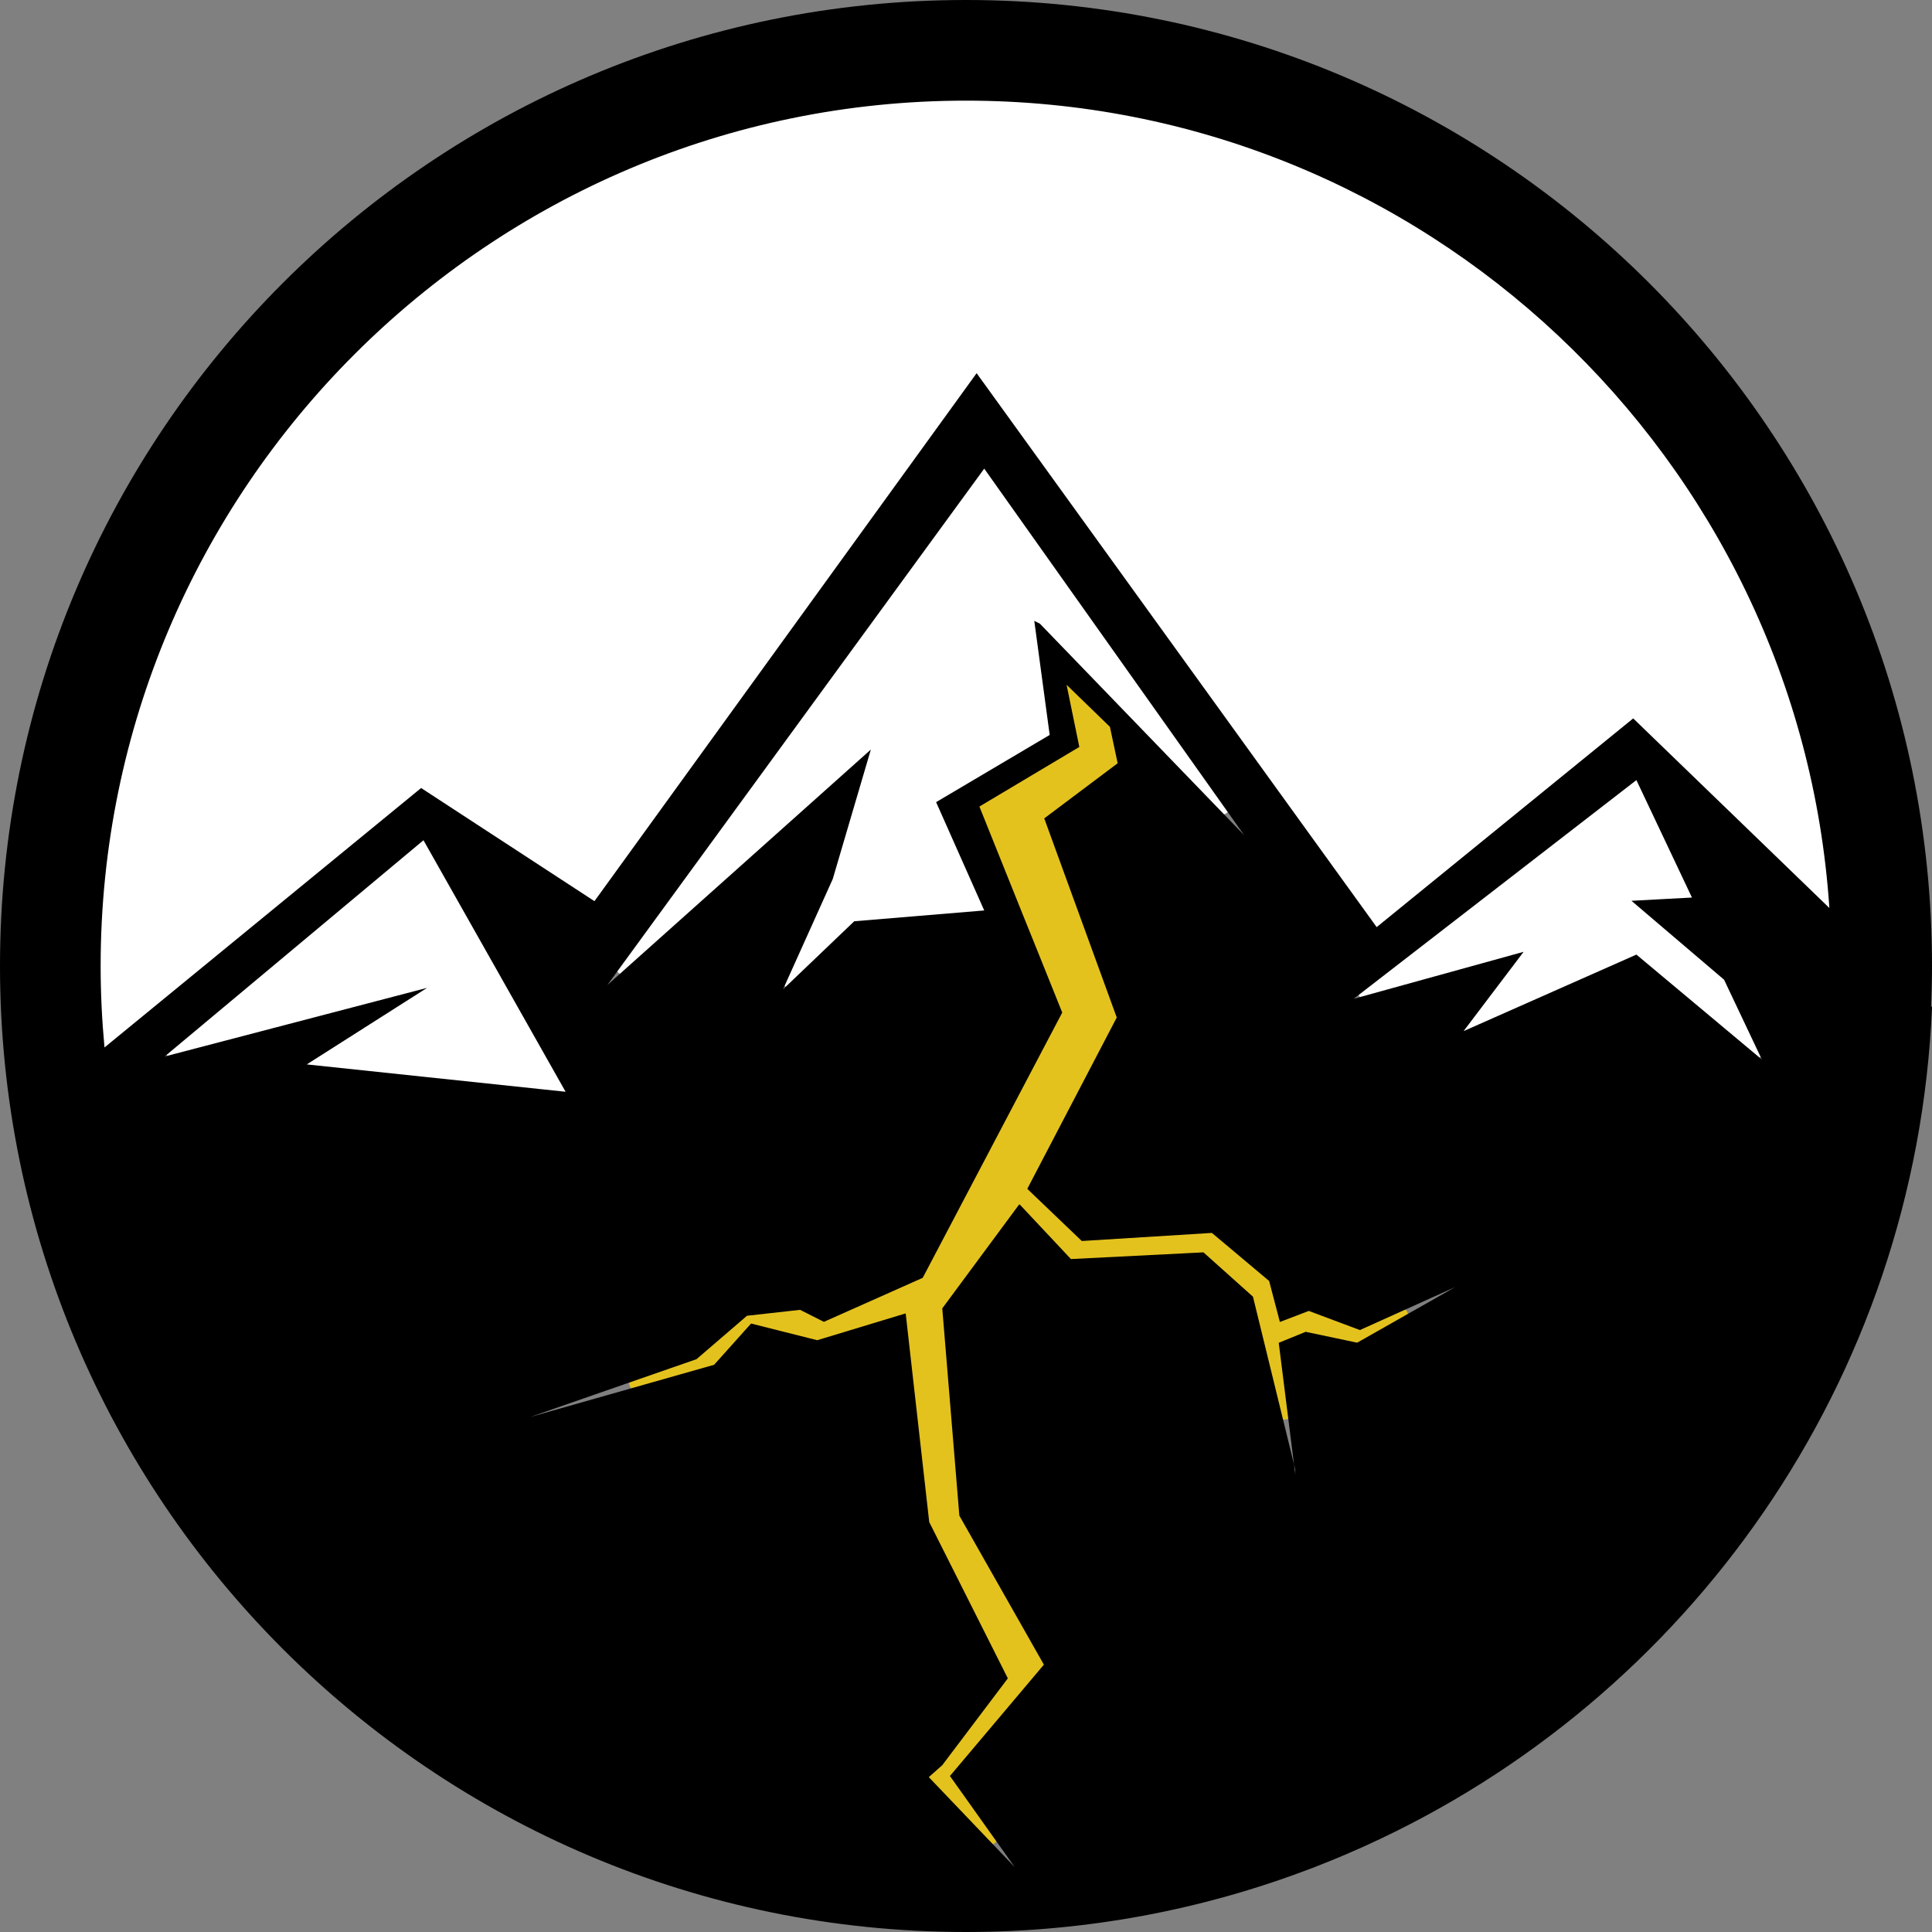 <svg viewBox="0 0 32 32" fill="none" xmlns="http://www.w3.org/2000/svg">
<rect x="0" y="0" width="32" height="32" fill="#808080" stroke="none"/>
<g id="08xq00ca6mphmm11jx211b6q2l3s0amwqa66zvvsvvnxxni0wg5s-lode 1" clip-path="url(#clip0_1895_13440)">
<g id="g7">
<path id="path3320" d="M16.236 7.732C15.543 8.617 14.892 9.539 14.219 10.441C12.883 12.267 11.532 14.081 10.219 15.923C10.113 16.074 10.341 16.243 10.45 16.09C11.714 14.998 12.945 13.87 14.201 12.77C13.947 13.642 13.727 14.531 13.318 15.348C13.196 15.639 13.04 15.92 12.939 16.219C12.935 16.384 13.152 16.389 13.23 16.276C13.559 15.982 13.87 15.67 14.19 15.367C14.893 15.302 15.6 15.266 16.3 15.176C16.48 15.062 16.291 14.861 16.256 14.718C16.058 14.255 15.848 13.798 15.65 13.336C16.24 12.962 16.864 12.626 17.452 12.25C17.552 12.098 17.431 11.893 17.437 11.721C17.384 11.333 17.33 10.946 17.28 10.558C18.233 11.505 19.14 12.505 20.11 13.439C20.211 13.573 20.447 13.449 20.348 13.291C19.051 11.438 17.738 9.594 16.412 7.761C16.36 7.71 16.303 7.7 16.236 7.732Z" fill="#fff"/>
<path id="path3398" d="M15.888 1.558C13.082 1.589 10.277 2.426 7.959 4.017C5.555 5.622 3.66 7.966 2.589 10.65C1.759 12.721 1.416 14.99 1.611 17.213C1.596 17.359 1.765 17.493 1.879 17.36C3.587 15.981 5.276 14.569 6.99 13.201C7.933 13.787 8.844 14.434 9.807 14.991C10.002 15.026 10.061 14.755 10.18 14.647C12.18 11.894 14.166 9.13 16.176 6.383C18.359 9.364 20.503 12.372 22.675 15.362C22.837 15.501 23.014 15.283 23.147 15.201C24.455 14.169 25.729 13.095 27.039 12.066C28.101 13.033 29.104 14.072 30.17 15.038C30.302 15.152 30.447 14.978 30.394 14.84C30.127 11.349 28.515 7.99 25.982 5.576C23.305 2.991 19.61 1.518 15.888 1.558Z" fill="#fff"/>
<path id="path3437" d="M27.038 12.874C26.465 13.245 25.945 13.696 25.398 14.104C24.453 14.846 23.483 15.559 22.555 16.322C22.407 16.43 22.562 16.646 22.715 16.563C23.462 16.378 24.206 16.158 24.947 15.965C24.709 16.295 24.444 16.607 24.226 16.951C24.178 17.107 24.377 17.167 24.482 17.081C25.353 16.715 26.21 16.317 27.081 15.951C27.74 16.46 28.354 17.027 29.019 17.527C29.177 17.592 29.265 17.38 29.167 17.269C28.991 16.901 28.834 16.522 28.64 16.165C28.2 15.776 27.751 15.397 27.305 15.016C27.564 14.984 27.84 15.023 28.087 14.941C28.187 14.769 27.983 14.601 27.941 14.435C27.687 13.93 27.482 13.397 27.181 12.918C27.145 12.875 27.091 12.864 27.038 12.874Z" fill="#fff"/>
<path id="path3476" d="M17.685 11.311C17.498 11.4 17.64 11.628 17.644 11.778C17.678 11.959 17.724 12.137 17.745 12.32C17.226 12.649 16.679 12.942 16.166 13.275C16.056 13.424 16.24 13.601 16.267 13.756C16.666 14.76 17.072 15.762 17.474 16.765C16.719 18.203 15.963 19.64 15.208 21.077C14.689 21.309 14.171 21.54 13.653 21.771C13.456 21.678 13.262 21.529 13.033 21.607C12.79 21.648 12.533 21.634 12.3 21.712C12.021 21.944 11.757 22.201 11.469 22.417C11.136 22.548 10.777 22.631 10.466 22.808C10.333 22.941 10.522 23.119 10.668 23.043C11.079 22.931 11.5 22.83 11.898 22.682C12.097 22.471 12.284 22.252 12.488 22.045C12.85 22.125 13.207 22.252 13.572 22.301C14.015 22.169 14.455 22.03 14.899 21.905C15.039 23.014 15.146 24.132 15.291 25.24C15.713 26.088 16.146 26.938 16.555 27.787C16.189 28.289 15.823 28.793 15.414 29.263C15.248 29.345 15.266 29.54 15.417 29.627C15.725 29.926 15.992 30.273 16.331 30.538C16.478 30.621 16.61 30.405 16.488 30.298C16.297 30 16.057 29.712 15.883 29.416C16.371 28.811 16.894 28.231 17.375 27.624C17.424 27.454 17.234 27.314 17.181 27.16C16.784 26.438 16.346 25.738 15.99 24.995C15.908 23.895 15.811 22.797 15.721 21.698C16.111 21.17 16.502 20.643 16.892 20.116C17.175 20.39 17.427 20.709 17.731 20.957C18.14 20.972 18.563 20.916 18.978 20.905C19.274 20.893 19.578 20.863 19.869 20.865C20.142 21.074 20.407 21.293 20.648 21.54C20.825 22.17 20.943 22.818 21.142 23.442C21.222 23.586 21.46 23.497 21.418 23.335C21.391 22.993 21.353 22.651 21.302 22.311C21.472 22.242 21.642 22.125 21.828 22.215C22.064 22.245 22.298 22.353 22.536 22.331C22.787 22.172 23.077 22.061 23.297 21.859C23.39 21.708 23.183 21.573 23.057 21.673C22.868 21.74 22.684 21.869 22.495 21.902C22.207 21.814 21.932 21.648 21.635 21.613C21.516 21.655 21.394 21.713 21.276 21.744C21.195 21.54 21.197 21.29 21.062 21.11C20.747 20.853 20.446 20.573 20.123 20.332C19.852 20.291 19.566 20.359 19.29 20.359C18.843 20.386 18.397 20.413 17.951 20.44C17.685 20.183 17.414 19.934 17.16 19.668C17.624 18.724 18.151 17.811 18.583 16.852C18.54 16.552 18.383 16.27 18.295 15.977C18.009 15.185 17.713 14.397 17.445 13.599C17.814 13.275 18.246 13.024 18.59 12.673C18.649 12.512 18.534 12.339 18.528 12.174C18.505 11.908 18.23 11.78 18.076 11.589C17.953 11.499 17.853 11.303 17.685 11.311Z" fill="#E4C21E"/>
<path id="path3515" d="M6.965 13.839C6.04 14.565 5.153 15.342 4.245 16.09C3.756 16.508 3.247 16.905 2.777 17.343C2.682 17.482 2.871 17.62 2.997 17.54C4.132 17.237 5.27 16.947 6.407 16.657C5.974 16.946 5.515 17.204 5.102 17.523C5.006 17.687 5.221 17.758 5.347 17.754C6.674 17.922 8.006 18.057 9.335 18.191C9.509 18.156 9.451 17.948 9.366 17.855C8.614 16.536 7.872 15.211 7.121 13.892C7.072 13.838 7.036 13.826 6.965 13.839Z" fill="#fff"/>
</g>
<path id="path172" d="M27.051 11.899L22.802 15.356L16.176 6.181L9.846 14.926L6.975 13.052L1.731 17.349C1.689 16.905 1.667 16.455 1.667 16C1.667 8.097 8.097 1.667 16 1.667C23.58 1.667 29.804 7.582 30.3 15.039L27.051 11.899ZM27.104 15.811L24.241 17.079L25.236 15.765L22.422 16.543L27.104 12.921L28.024 14.866L27.022 14.92L28.556 16.227L29.182 17.549L27.104 15.811ZM17.386 12.173L15.505 13.286L16.302 15.08L14.149 15.259L12.97 16.386L13.793 14.559L14.424 12.415L10.059 16.316L16.302 7.762L20.607 13.833L17.224 10.33L17.131 10.283L17.386 12.173ZM22.479 22.239L21.626 22.059L21.18 22.241L21.433 24.255L21.453 24.337L21.454 24.422L21.433 24.255L20.753 21.477L19.933 20.743L17.738 20.854L16.892 19.952L16.88 19.95L15.607 21.671L15.89 25.104L17.29 27.572L15.734 29.416L16.806 30.924L15.511 29.568L15.384 29.435L15.607 29.237L16.693 27.799L15.391 25.21L15.001 21.754L13.536 22.198L12.44 21.922L11.828 22.605L8.778 23.471L11.537 22.512L12.373 21.793L13.252 21.695L13.646 21.894L15.283 21.165L17.594 16.771L17.153 15.674L16.954 15.181L16.823 14.855L16.222 13.359L17.877 12.372L17.666 11.342L18.384 12.039L18.512 12.642L17.296 13.555L18.497 16.853L17.015 19.691L17.918 20.555L20.073 20.421L21.021 21.217L21.199 21.896L21.678 21.713L22.524 22.03L24.101 21.319L22.479 22.239ZM2.727 17.499L7.014 13.917L9.368 18.083L5.081 17.63L7.074 16.362L2.727 17.499ZM32 16C32 7.163 24.837 1.90735e-06 16 1.90735e-06C7.163 1.90735e-06 0 7.163 0 16C0 24.837 7.163 32 16 32C18.004 32 19.922 31.63 21.69 30.957C21.72 30.946 21.751 30.934 21.781 30.923C21.852 30.895 21.923 30.867 21.994 30.838C22.054 30.814 22.113 30.79 22.173 30.765C22.216 30.747 22.259 30.729 22.302 30.71C22.389 30.673 22.475 30.635 22.561 30.597C22.578 30.589 22.596 30.581 22.613 30.573C27.962 28.151 31.74 22.871 32 16.681L31.985 16.667C31.994 16.446 32 16.224 32 16Z" fill="black"/>
</g>
<defs>
<clipPath id="clip0_1895_13440">
<rect width="32" height="32" fill="#fff"/>
</clipPath>
</defs>
</svg>
